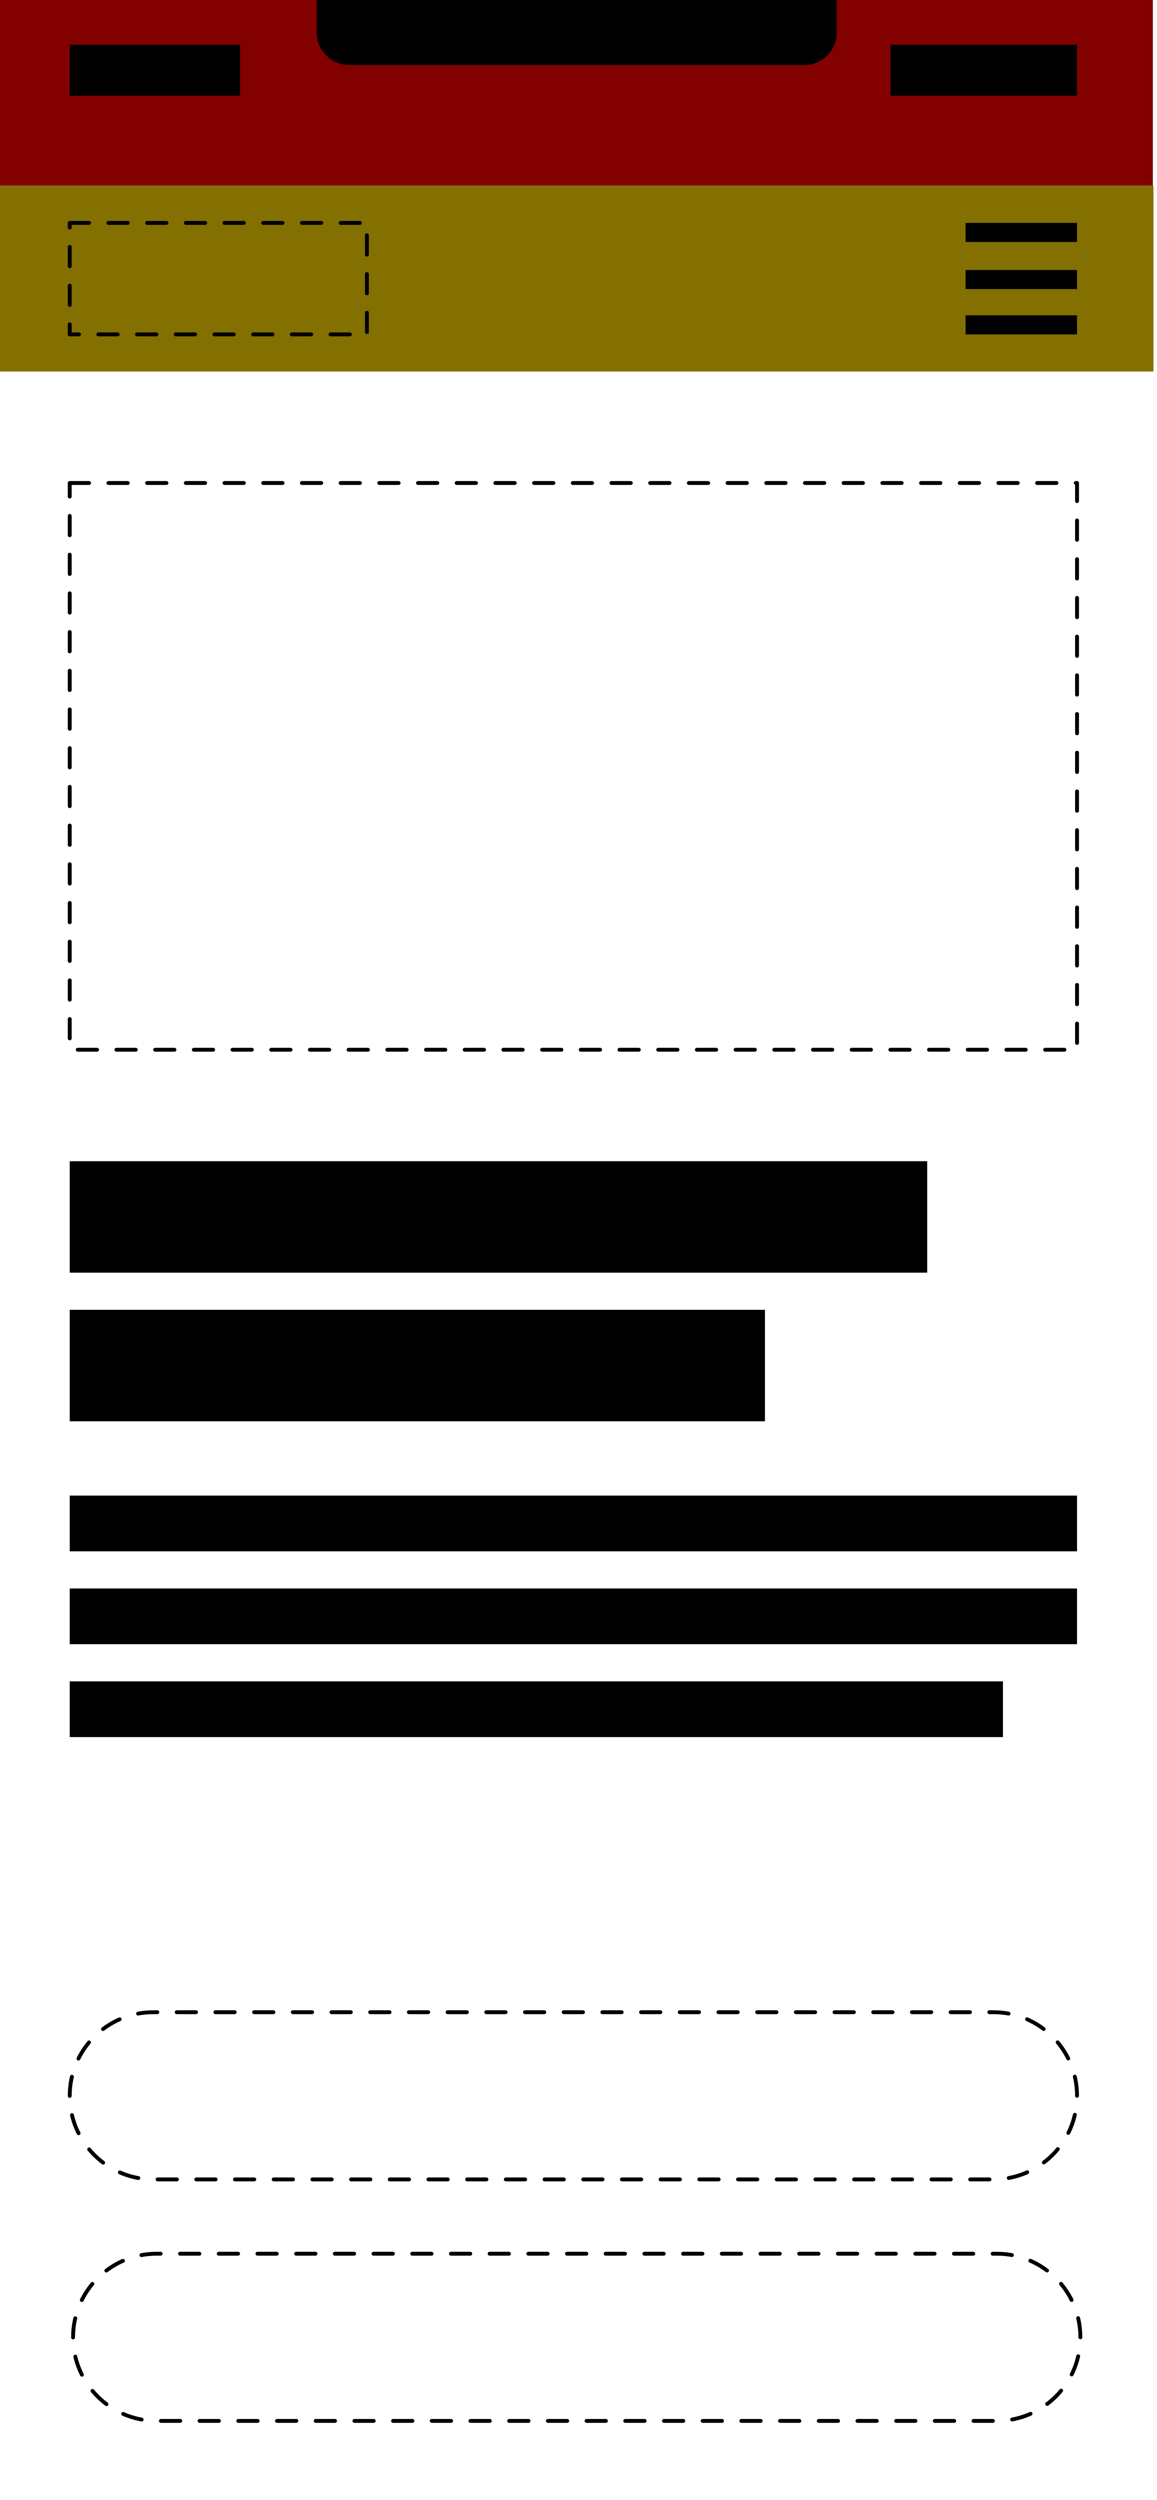 <svg viewBox="0 0 299 646" xmlns="http://www.w3.org/2000/svg" fill-rule="evenodd" clip-rule="evenodd"
    stroke-linecap="round" stroke-linejoin="round" stroke-miterlimit="1.5">
    <path fill="#830000" d="M0 0h297.931v48H0z" />
    <path fill="#837000" d="M0 48h298.08v48H0z" />
    <path fill="none" stroke="#000" stroke-dasharray="5 5 0 0"
        d="M18.018 124.8h260.317v146.435H18.018zM18.018 57.6h76.8v28.8h-76.8zM278.335 541.524c0-11.921-9.679-21.6-21.6-21.6H39.618c-11.922 0-21.6 9.679-21.6 21.6 0 11.921 9.678 21.6 21.6 21.6h217.117c11.921 0 21.6-9.679 21.6-21.6zM279.199 603.924c0-11.921-9.679-21.6-21.6-21.6H40.481c-11.921 0-21.6 9.679-21.6 21.6 0 11.921 9.679 21.6 21.6 21.6h217.118c11.921 0 21.6-9.679 21.6-21.6z" />
    <path
        d="M18.018 11.552h44.027v13.183H18.018zM18.018 300.035h221.597v28.8H18.018zM18.018 338.435h179.668v28.8H18.018zM18.018 386.435h260.317v14.4H18.018zM18.018 410.435h260.317v14.4H18.018zM18.018 434.435h241.173v14.4H18.018zM230.137 11.552h48.198v13.183h-48.198zM249.535 57.6h28.8v4.92h-28.8zM249.535 69.767h28.8v4.92h-28.8zM249.535 81.48h28.8v4.92h-28.8zM216.24 0H81.84v8.4c0 4.636 3.764 8.4 8.4 8.4h117.6c4.636 0 8.4-3.764 8.4-8.4V0z" />
</svg>